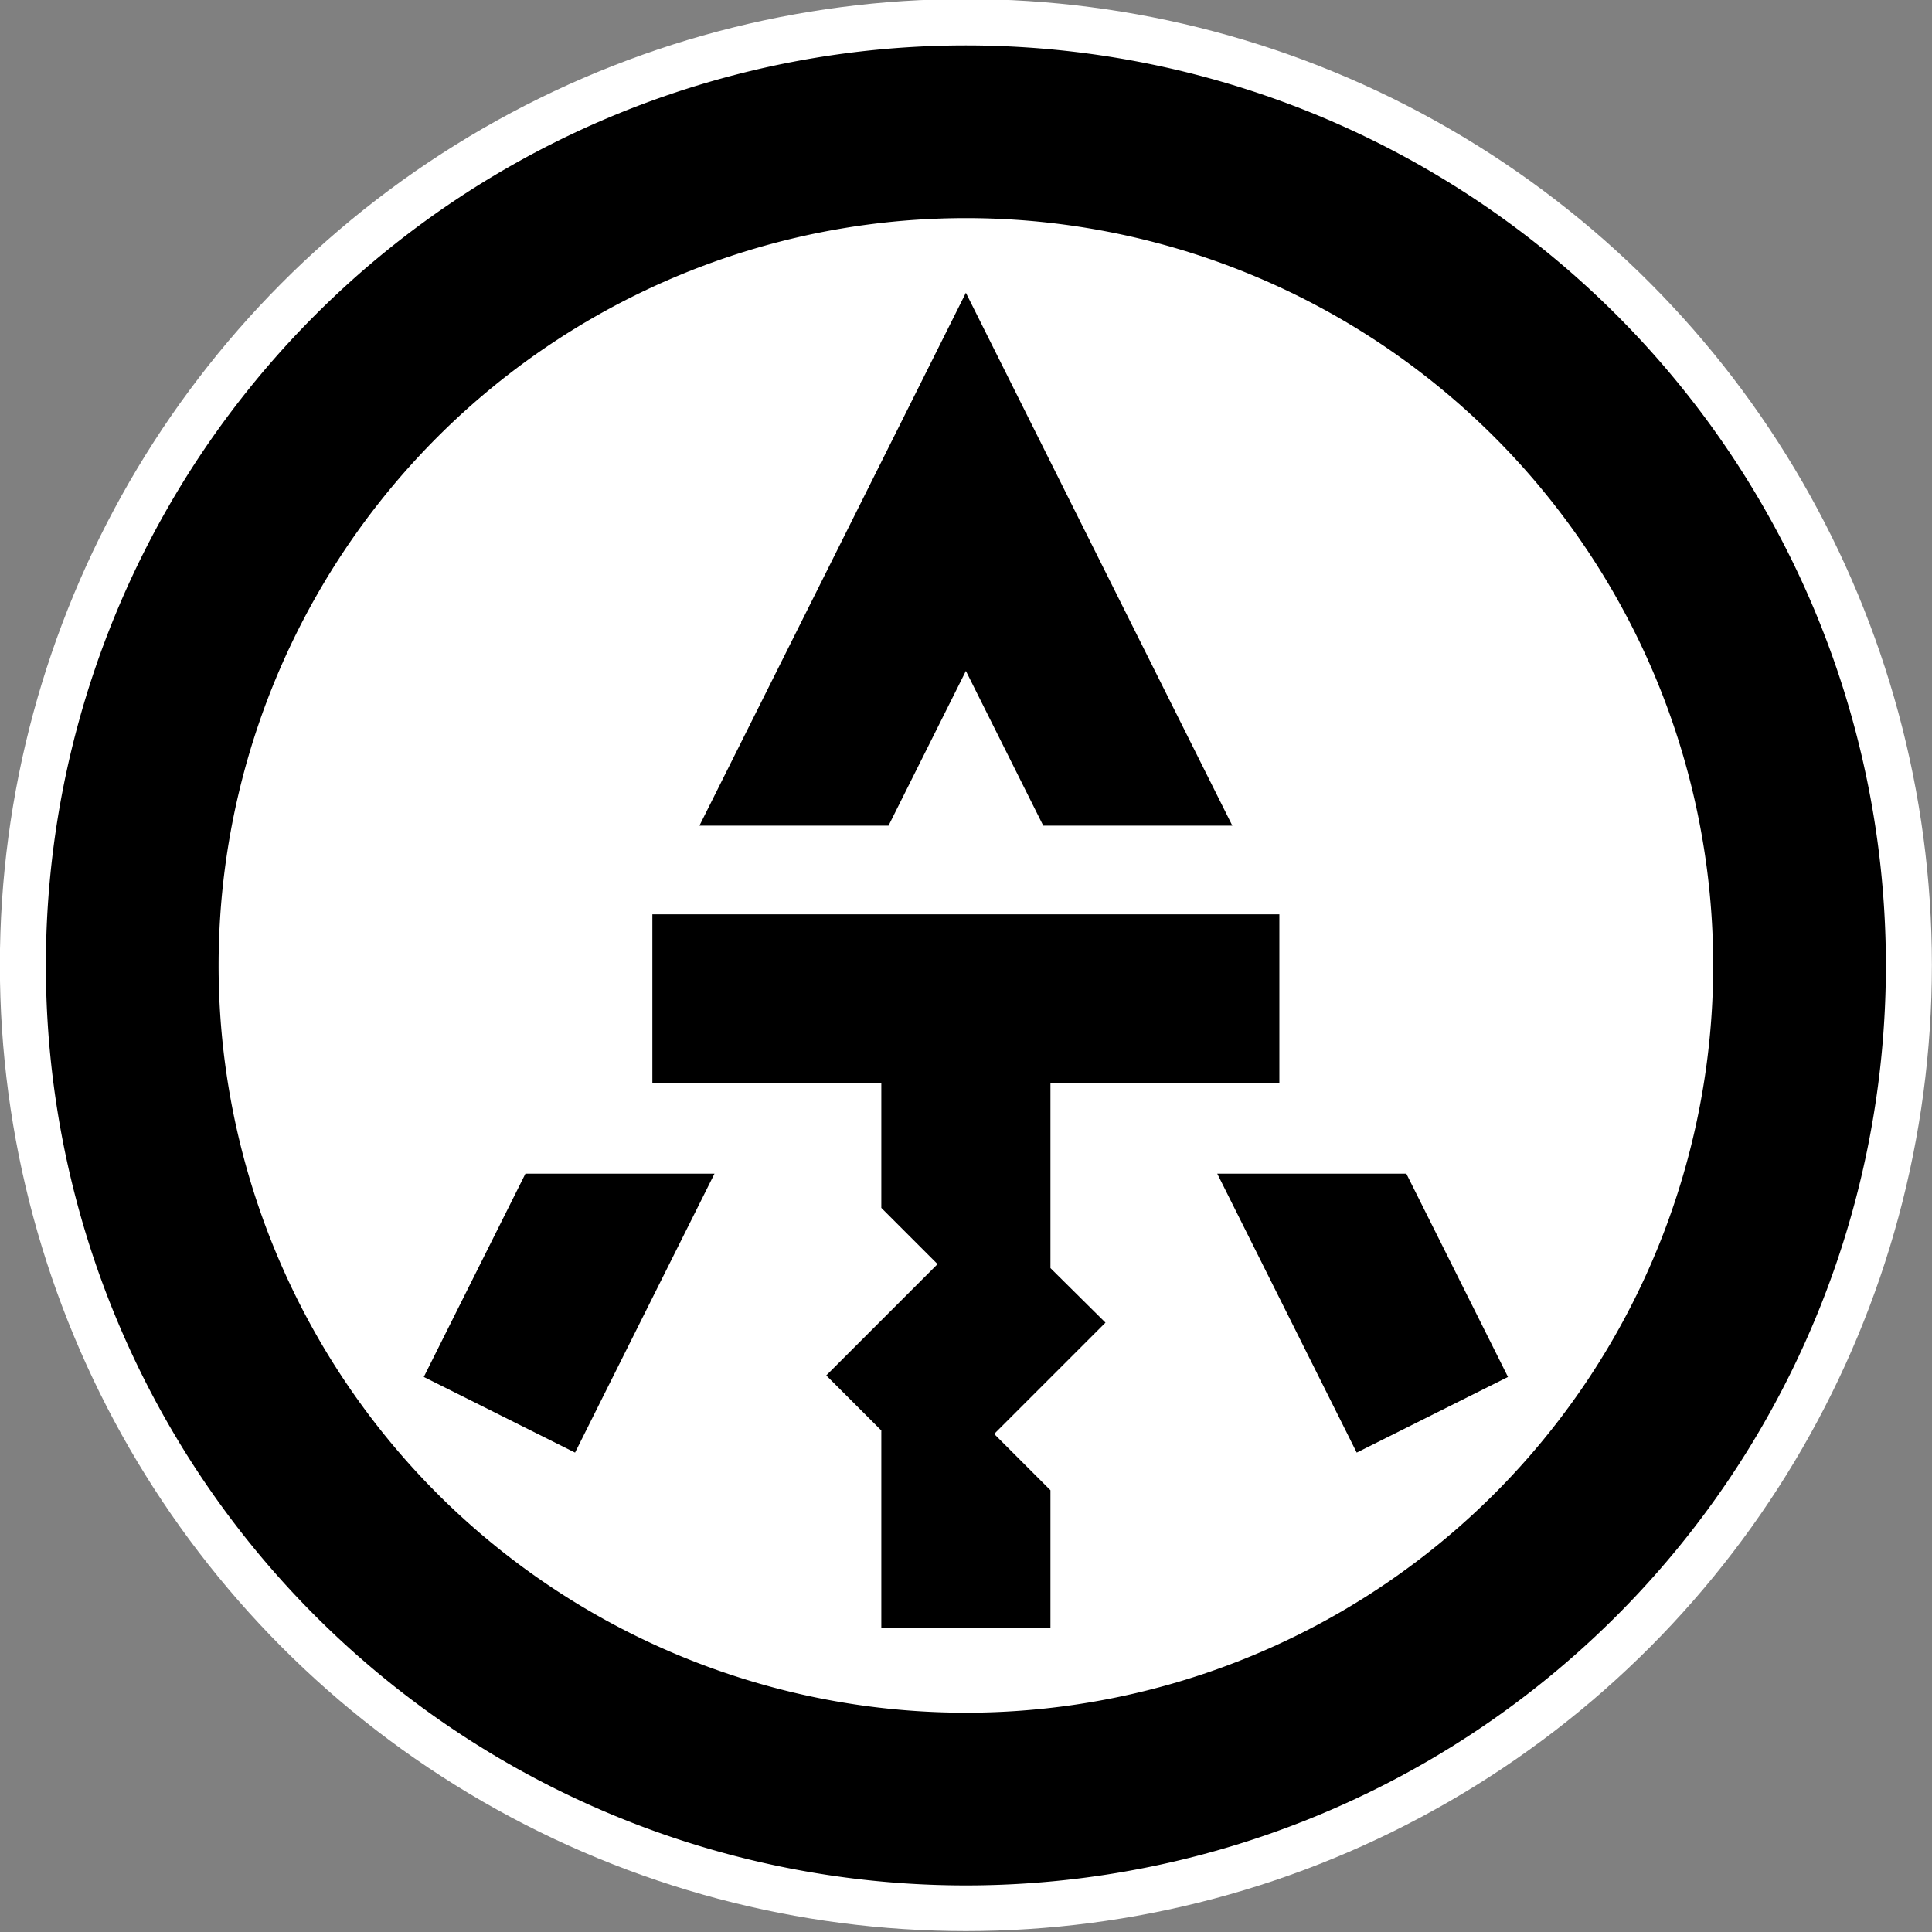 <?xml version="1.0" encoding="UTF-8"?>
<svg width="91.385mm" height="91.385mm" version="1.1" viewBox="0 0 91.385 91.385" xmlns="http://www.w3.org/2000/svg">
 <rect x="0" y="0" width="91.385" height="91.385" fill="#808080" stroke="none"/>
 <g transform="translate(-59.943 -96.952)">
  <g transform="translate(248.89 -1080.4)">
   <ellipse cx="-143.26" cy="1223" rx="45.693" ry="45.693" fill="#fff"/>
   <g>
    <path d="m-143.26 1179.5a43.517 43.517 0 0 0-43.517 43.517 43.517 43.517 0 0 0 43.517 43.517 43.517 43.517 0 0 0 43.517-43.517 43.517 43.517 0 0 0-43.517-43.517zm0 8.169a35.347 35.347 0 0 1 35.348 35.347 35.347 35.347 0 0 1-35.348 35.348 35.347 35.347 0 0 1-35.347-35.348 35.347 35.347 0 0 1 35.347-35.347z" stroke-width=".277"/>
    <path d="m-143.26 1191.2-12.603 25.206h8.944l3.659-7.318 3.659 7.318h8.944zm-20.834 41.668-4.808 9.615 7.155 3.578 6.596-13.193zm32.724 0 6.596 13.193 7.156-3.578-4.808-9.615z" color="#000000" style="-inkscape-stroke:none;mix-blend-mode:multiply"/>
    <path d="m-158.09 1220.6v8h10.83v5.886l2.66 2.66-5.265 5.265 2.605 2.605v9.323h8v-6.498l-2.662-2.662 5.265-5.265-2.603-2.58v-8.733h10.828v-8z" color="#000000" style="-inkscape-stroke:none"/>
   </g>
  </g>
 </g>
</svg>
